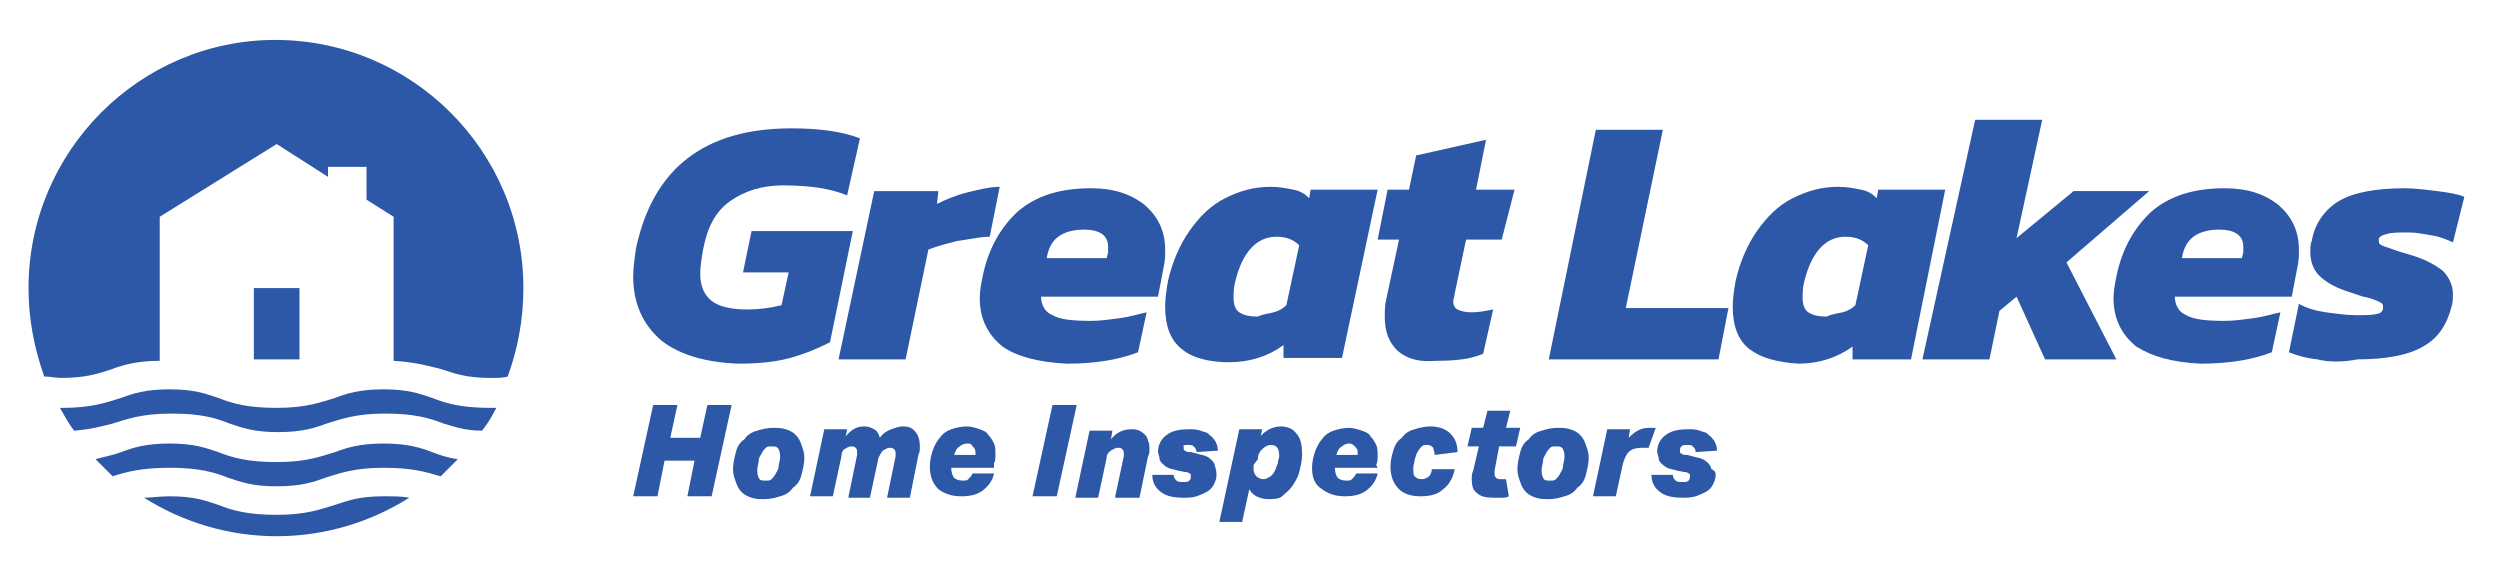 <?xml version="1.0" encoding="utf-8"?>
<!-- Generator: Adobe Illustrator 22.1.0, SVG Export Plug-In . SVG Version: 6.00 Build 0)  -->
<svg version="1.1" id="Layer_1" xmlns="http://www.w3.org/2000/svg" xmlns:xlink="http://www.w3.org/1999/xlink" x="0px" y="0px"
	 viewBox="0 0 175.3 39.7" enable-background="new 0 0 175.3 39.7" xml:space="preserve">
<g>
	<path fill="#2D57A7" d="M23.5,35.4c-1,0.3-2,0.7-4.1,0.7c-2,0-3.1-0.3-4.1-0.7c-0.9-0.3-1.7-0.6-3.4-0.6c-0.7,0-1.3,0.1-1.8,0.1
		c2.7,1.7,5.9,2.7,9.3,2.7c3.4,0,6.6-1,9.3-2.7c-0.5-0.1-1.1-0.1-1.8-0.1C25.2,34.8,24.4,35.1,23.5,35.4z"/>
	<path fill="#2D57A7" d="M7.8,25.9c0.8-0.3,1.8-0.6,3.4-0.6V15.2l8.2-5.1l3.6,2.3v-0.7h2.7V14l1.9,1.2v10.1c1.6,0.1,2.6,0.4,3.4,0.6
		c0.9,0.3,1.7,0.6,3.4,0.6c0.5,0,0.9,0,1.2-0.1c0.7-1.9,1.1-4,1.1-6.2c0-9.6-7.8-17.4-17.4-17.4C9.8,2.8,2,10.6,2,20.2
		c0,2.2,0.4,4.2,1.1,6.2c0.4,0,0.8,0.1,1.2,0.1C6,26.5,6.9,26.2,7.8,25.9z"/>
	<path fill="#2D57A7" d="M34.4,28.6c-2,0-3.1-0.3-4.1-0.7c-0.9-0.3-1.7-0.6-3.4-0.6c-1.7,0-2.6,0.3-3.4,0.6c-1,0.3-2,0.7-4.1,0.7
		c-2,0-3.1-0.3-4.1-0.7c-0.9-0.3-1.7-0.6-3.4-0.6s-2.6,0.3-3.4,0.6c-1,0.3-2,0.7-4.1,0.7c-0.1,0-0.2,0-0.2,0c0.3,0.5,0.6,1.1,1,1.6
		c1.2-0.1,1.9-0.3,2.7-0.5c1-0.3,2-0.7,4.1-0.7s3.1,0.3,4.1,0.7c0.9,0.3,1.7,0.6,3.4,0.6c1.7,0,2.6-0.3,3.4-0.6c1-0.3,2-0.7,4.1-0.7
		c2,0,3.1,0.3,4.1,0.7c0.7,0.2,1.5,0.5,2.7,0.5c0.4-0.5,0.7-1,1-1.6C34.6,28.6,34.5,28.6,34.4,28.6z"/>
	<path fill="#2D57A7" d="M26.9,31.1c-1.7,0-2.6,0.3-3.4,0.6c-1,0.3-2,0.7-4.1,0.7c-2,0-3.1-0.3-4.1-0.7c-0.9-0.3-1.7-0.6-3.4-0.6
		s-2.6,0.3-3.4,0.6c-0.5,0.2-1.1,0.3-1.8,0.5c0.4,0.4,0.8,0.8,1.2,1.2c0.9-0.3,2-0.6,4-0.6c2,0,3.1,0.3,4.1,0.7
		c0.9,0.3,1.7,0.6,3.4,0.6c1.7,0,2.6-0.3,3.4-0.6c1-0.3,2-0.7,4.1-0.7c2,0,3,0.3,4,0.6c0.4-0.4,0.8-0.8,1.2-1.2
		c-0.7-0.1-1.3-0.3-1.8-0.5C29.5,31.4,28.6,31.1,26.9,31.1z"/>
	<g>
		<rect x="17.8" y="20.2" fill="#2D57A7" width="3.2" height="5"/>
	</g>
</g>
<g>
	<path fill="#2D57A7" d="M46.4,23.9c-1.3-1.1-2-2.6-2-4.5c0-0.6,0.1-1.3,0.2-2c1.2-5.6,4.8-8.4,10.9-8.4c1.9,0,3.5,0.2,4.8,0.7
		l-0.9,4c-1.2-0.5-2.7-0.7-4.5-0.7c-1.5,0-2.7,0.4-3.7,1.1c-1,0.7-1.6,1.8-1.9,3.4c-0.1,0.6-0.2,1.2-0.2,1.7c0,0.9,0.3,1.5,0.8,1.9
		c0.5,0.4,1.4,0.6,2.5,0.6c0.8,0,1.6-0.1,2.4-0.3l0.5-2.3h-3.2l0.6-2.9h7.1L58.2,24c-0.8,0.4-1.7,0.8-2.8,1.1
		c-1.1,0.3-2.3,0.4-3.7,0.4C49.5,25.4,47.7,24.9,46.4,23.9z"/>
	<path fill="#2D57A7" d="M61.3,13.4h4.5l-0.1,0.9c0.6-0.3,1.3-0.6,2.1-0.8c0.8-0.2,1.6-0.4,2.3-0.4l-0.7,3.5c-0.7,0-1.5,0.2-2.3,0.3
		c-0.8,0.2-1.5,0.4-2,0.6l-1.6,7.7h-4.7L61.3,13.4z"/>
	<path fill="#2D57A7" d="M70.3,24.3c-1-0.8-1.6-1.9-1.6-3.4c0-0.5,0.1-1,0.2-1.5c0.4-2,1.3-3.5,2.5-4.6c1.3-1.1,3-1.6,5.1-1.6
		c1.6,0,2.8,0.4,3.8,1.2c0.9,0.8,1.4,1.8,1.4,3.1c0,0.4,0,0.8-0.1,1.2l-0.4,2.1h-8.2c0,0.6,0.3,1.1,0.8,1.3c0.5,0.3,1.4,0.4,2.7,0.4
		c0.7,0,1.3-0.1,2.1-0.2c0.7-0.1,1.3-0.3,1.8-0.4l-0.6,2.8c-1.3,0.5-2.9,0.8-5,0.8C72.8,25.4,71.3,25,70.3,24.3z M77.6,18.1l0.1-0.4
		c0-0.2,0-0.3,0-0.4c0-0.8-0.6-1.2-1.7-1.2c-0.8,0-1.4,0.2-1.8,0.5c-0.4,0.3-0.7,0.8-0.8,1.5H77.6z"/>
	<path fill="#2D57A7" d="M82.9,24.5c-0.8-0.6-1.2-1.6-1.2-3c0-0.6,0.1-1.2,0.2-1.8c0.3-1.3,0.8-2.5,1.5-3.5c0.7-1,1.5-1.8,2.5-2.3
		c1-0.5,2-0.8,3.2-0.8c0.6,0,1.1,0.1,1.6,0.2c0.5,0.1,0.8,0.3,1.1,0.6l0.1-0.6h4.7l-2.5,11.8h-4.1l0-0.9c-1.1,0.8-2.4,1.2-3.8,1.2
		C84.8,25.4,83.6,25.1,82.9,24.5z M89.3,21.9c0.4-0.1,0.7-0.3,0.9-0.5l0.9-4.2c-0.4-0.4-0.9-0.6-1.6-0.6c-1.4,0-2.4,1.1-2.9,3.2
		c-0.1,0.4-0.1,0.8-0.1,1.1c0,0.4,0.1,0.8,0.4,1c0.3,0.2,0.7,0.3,1.3,0.3C88.6,22,89,22,89.3,21.9z"/>
	<path fill="#2D57A7" d="M98,24.6c-0.6-0.6-0.9-1.3-0.9-2.4c0-0.4,0-0.8,0.1-1.2l0.9-4.2h-1.5l0.7-3.5h1.5l0.5-2.4l4.9-1.1l-0.7,3.5
		h2.7l-0.9,3.5h-2.5l-0.8,3.8c0,0.2-0.1,0.4-0.1,0.5c0,0.3,0.1,0.5,0.3,0.6c0.2,0.1,0.5,0.2,1,0.2c0.5,0,1-0.1,1.5-0.2l-0.7,3.1
		c-0.9,0.4-2,0.5-3.3,0.5C99.6,25.4,98.7,25.2,98,24.6z"/>
	<path fill="#2D57A7" d="M111.9,9.1h4.7l-2.6,12.5h7.2l-0.7,3.6h-11.9L111.9,9.1z"/>
	<path fill="#2D57A7" d="M122.7,24.5c-0.8-0.6-1.2-1.6-1.2-3c0-0.6,0.1-1.2,0.2-1.8c0.3-1.3,0.8-2.5,1.5-3.5c0.7-1,1.5-1.8,2.5-2.3
		c1-0.5,2-0.8,3.2-0.8c0.6,0,1.1,0.1,1.6,0.2c0.5,0.1,0.8,0.3,1.1,0.6l0.1-0.6h4.7L134,25.2h-4.1l0-0.9c-1.1,0.8-2.4,1.2-3.8,1.2
		C124.6,25.4,123.5,25.1,122.7,24.5z M129.2,21.9c0.4-0.1,0.7-0.3,0.9-0.5l0.9-4.2c-0.4-0.4-0.9-0.6-1.6-0.6c-1.4,0-2.4,1.1-2.9,3.2
		c-0.1,0.4-0.1,0.8-0.1,1.1c0,0.4,0.1,0.8,0.4,1c0.3,0.2,0.7,0.3,1.3,0.3C128.5,22,128.8,22,129.2,21.9z"/>
	<path fill="#2D57A7" d="M138.5,8.4h4.7l-1.8,8.3l4-3.3h5.3l-5.8,5l3.5,6.8h-5l-2-4.4l-1.2,1l-0.7,3.4h-4.7L138.5,8.4z"/>
	<path fill="#2D57A7" d="M149.8,24.3c-1-0.8-1.6-1.9-1.6-3.4c0-0.5,0.1-1,0.2-1.5c0.4-2,1.3-3.5,2.5-4.6c1.3-1.1,3-1.6,5.1-1.6
		c1.6,0,2.8,0.4,3.8,1.2c0.9,0.8,1.4,1.8,1.4,3.1c0,0.4,0,0.8-0.1,1.2l-0.4,2.1h-8.2c0,0.6,0.3,1.1,0.8,1.3c0.5,0.3,1.4,0.4,2.7,0.4
		c0.7,0,1.3-0.1,2.1-0.2c0.7-0.1,1.3-0.3,1.8-0.4l-0.6,2.8c-1.3,0.5-2.9,0.8-5,0.8C152.3,25.4,150.9,25,149.8,24.3z M157.2,18.1
		l0.1-0.4c0-0.2,0-0.3,0-0.4c0-0.8-0.6-1.2-1.7-1.2c-0.8,0-1.4,0.2-1.8,0.5c-0.4,0.3-0.7,0.8-0.8,1.5H157.2z"/>
	<path fill="#2D57A7" d="M162.5,25.2c-0.9-0.1-1.5-0.3-2-0.5l0.7-3.4c0.5,0.3,1.2,0.5,1.9,0.6c0.8,0.1,1.4,0.2,2.1,0.2
		c0.7,0,1.2,0,1.5-0.1c0.2,0,0.4-0.2,0.4-0.4c0-0.2,0-0.3-0.2-0.4c-0.2-0.1-0.6-0.3-1.2-0.4l-1.2-0.4c-0.9-0.3-1.5-0.7-1.9-1.1
		c-0.4-0.4-0.6-1-0.6-1.6c0-0.3,0-0.6,0.1-0.8c0.2-1.2,0.9-2.2,1.9-2.8c1-0.6,2.6-0.9,4.6-0.9c0.7,0,1.5,0.1,2.3,0.2
		c0.8,0.1,1.4,0.2,1.9,0.4L172,17c-0.4-0.2-0.9-0.4-1.5-0.5c-0.6-0.1-1.1-0.2-1.6-0.2c-0.7,0-1.2,0-1.5,0.1
		c-0.4,0.1-0.6,0.2-0.6,0.4c0,0.2,0,0.3,0.2,0.4c0.2,0.1,0.6,0.2,1.1,0.4l1,0.3c1,0.3,1.7,0.7,2.2,1.1c0.4,0.4,0.7,1,0.7,1.6
		c0,0.2,0,0.6-0.1,0.9c-0.3,1.2-0.9,2.2-2,2.8c-1,0.6-2.6,0.9-4.6,0.9C164.3,25.4,163.3,25.4,162.5,25.2z"/>
</g>
<g>
	<path fill="#2D57A7" d="M45.8,28.4h1.7L47,30.7h2.1l0.5-2.3h1.7l-1.4,6.4h-1.7l0.5-2.5h-2.1l-0.5,2.5h-1.7L45.8,28.4z"/>
	<path fill="#2D57A7" d="M53.6,35c-0.3,0-0.6,0-0.9-0.1c-0.3-0.1-0.5-0.2-0.7-0.4c-0.2-0.2-0.3-0.4-0.4-0.7
		c-0.1-0.3-0.2-0.5-0.2-0.9c0-0.4,0.1-0.8,0.2-1.2c0.1-0.4,0.3-0.7,0.6-0.9c0.2-0.3,0.5-0.5,0.9-0.6c0.3-0.1,0.7-0.2,1.1-0.2
		c0.3,0,0.6,0,0.9,0.1c0.3,0.1,0.5,0.2,0.7,0.4c0.2,0.2,0.3,0.4,0.4,0.7c0.1,0.3,0.2,0.5,0.2,0.9c0,0.4-0.1,0.8-0.2,1.2
		c-0.1,0.4-0.3,0.7-0.6,0.9c-0.2,0.3-0.5,0.5-0.9,0.6C54.4,34.9,54,35,53.6,35z M54.1,31.3c-0.2,0-0.3,0-0.4,0.1
		c-0.1,0.1-0.2,0.2-0.3,0.4c-0.1,0.2-0.2,0.3-0.2,0.5c0,0.2-0.1,0.4-0.1,0.6c0,0.2,0,0.4,0.1,0.6s0.2,0.2,0.5,0.2
		c0.2,0,0.3,0,0.4-0.1c0.1-0.1,0.2-0.2,0.3-0.4c0.1-0.2,0.2-0.3,0.2-0.5c0-0.2,0.1-0.4,0.1-0.6c0-0.2,0-0.4-0.1-0.6
		C54.5,31.3,54.3,31.3,54.1,31.3z"/>
	<path fill="#2D57A7" d="M59.5,34.8l0.6-2.9c0-0.1,0-0.1,0-0.1c0,0,0-0.1,0-0.1c0-0.1,0-0.2-0.1-0.3c-0.1-0.1-0.2-0.1-0.3-0.1
		c-0.2,0-0.3,0.1-0.5,0.2C59.1,31.6,59,31.7,59,32l-0.6,2.8h-1.6l1-4.7h1.6l-0.1,0.5c0.4-0.5,0.8-0.7,1.3-0.7c0.3,0,0.5,0.1,0.7,0.2
		c0.2,0.1,0.3,0.3,0.4,0.6c0.2-0.3,0.5-0.5,0.8-0.6c0.3-0.1,0.5-0.2,0.8-0.2c0.4,0,0.7,0.1,0.9,0.4c0.2,0.2,0.3,0.6,0.3,1
		c0,0.2,0,0.4-0.1,0.6l-0.6,3h-1.6l0.6-2.9c0-0.1,0-0.1,0-0.1c0,0,0-0.1,0-0.1c0-0.1,0-0.2-0.1-0.3c-0.1-0.1-0.2-0.1-0.3-0.1
		c-0.2,0-0.3,0.1-0.5,0.2c-0.1,0.1-0.2,0.3-0.3,0.5l-0.6,2.8H59.5z"/>
	<path fill="#2D57A7" d="M69.7,32.8h-3c0,0.3,0.1,0.6,0.2,0.7c0.1,0.1,0.3,0.2,0.6,0.2c0.2,0,0.3,0,0.4-0.1c0.1-0.1,0.2-0.2,0.3-0.4
		h1.5c-0.1,0.5-0.4,0.9-0.8,1.2c-0.4,0.3-0.9,0.4-1.5,0.4c-0.7,0-1.2-0.2-1.6-0.5c-0.4-0.4-0.6-0.9-0.6-1.6c0-0.4,0.1-0.8,0.2-1.1
		c0.1-0.3,0.3-0.7,0.5-0.9c0.2-0.3,0.5-0.5,0.8-0.6c0.3-0.1,0.7-0.2,1.1-0.2c0.3,0,0.6,0.1,0.9,0.2c0.3,0.1,0.5,0.2,0.6,0.4
		c0.2,0.2,0.3,0.4,0.4,0.6c0.1,0.2,0.1,0.5,0.1,0.8c0,0.2,0,0.4-0.1,0.6L69.7,32.8z M67.8,31.1c-0.2,0-0.4,0.1-0.5,0.2
		c-0.2,0.1-0.3,0.3-0.4,0.6h1.5c0-0.1,0-0.2,0-0.2c0-0.2-0.1-0.3-0.2-0.4C68.1,31.1,68,31.1,67.8,31.1z"/>
	<path fill="#2D57A7" d="M73.8,28.4h1.7l-1.4,6.4h-1.7L73.8,28.4z"/>
	<path fill="#2D57A7" d="M78.2,34.8l0.6-2.8c0,0,0-0.1,0-0.1c0,0,0-0.1,0-0.1c0-0.1,0-0.2-0.1-0.3c-0.1-0.1-0.2-0.1-0.3-0.1
		c-0.1,0-0.2,0-0.3,0.1c-0.1,0-0.2,0.1-0.2,0.1c-0.1,0.1-0.2,0.1-0.2,0.2c-0.1,0.1-0.1,0.2-0.1,0.3l-0.6,2.8h-1.6l1-4.7h1.6
		l-0.1,0.6c0.4-0.5,0.9-0.7,1.4-0.7c0.2,0,0.4,0,0.6,0.1c0.2,0.1,0.3,0.2,0.4,0.3c0.1,0.1,0.2,0.3,0.2,0.4c0.1,0.2,0.1,0.4,0.1,0.6
		c0,0.2,0,0.3-0.1,0.5l-0.6,2.9H78.2z"/>
	<path fill="#2D57A7" d="M85.3,33.3c0,0.3-0.1,0.5-0.2,0.7c-0.1,0.2-0.3,0.4-0.5,0.5s-0.4,0.2-0.7,0.3c-0.3,0.1-0.6,0.1-0.9,0.1
		c-0.7,0-1.2-0.1-1.6-0.4s-0.6-0.7-0.6-1.2h1.5c0,0.2,0.1,0.3,0.2,0.4c0.1,0.1,0.3,0.1,0.5,0.1c0.2,0,0.3,0,0.4-0.1
		c0.1-0.1,0.1-0.2,0.1-0.3c0-0.1,0-0.2-0.1-0.2c-0.1-0.1-0.2-0.1-0.3-0.1l-0.5-0.1c-0.3-0.1-0.5-0.1-0.7-0.2
		c-0.2-0.1-0.3-0.2-0.4-0.3c-0.1-0.1-0.2-0.2-0.2-0.4c0-0.1-0.1-0.3-0.1-0.4c0-0.5,0.2-0.9,0.6-1.2c0.4-0.3,0.9-0.4,1.6-0.4
		c0.3,0,0.5,0,0.8,0.1c0.2,0.1,0.5,0.1,0.6,0.3c0.2,0.1,0.3,0.3,0.4,0.4c0.1,0.2,0.2,0.4,0.2,0.7l-1.5,0.1c0-0.2-0.1-0.3-0.2-0.4
		c-0.1-0.1-0.2-0.1-0.4-0.1c-0.2,0-0.3,0-0.4,0.1C83,31.2,83,31.3,83,31.4c0,0.1,0,0.2,0.1,0.2c0.1,0.1,0.2,0.1,0.4,0.1l0.4,0.1
		c0.3,0.1,0.5,0.1,0.7,0.2c0.2,0.1,0.3,0.2,0.4,0.3c0.1,0.1,0.2,0.3,0.2,0.4C85.3,33,85.3,33.2,85.3,33.3z"/>
	<path fill="#2D57A7" d="M88.9,35c-0.3,0-0.6-0.1-0.8-0.2c-0.2-0.1-0.4-0.3-0.5-0.5l-0.5,2.3h-1.6l1.4-6.5h1.6l-0.1,0.5
		c0.1-0.2,0.3-0.3,0.6-0.5c0.2-0.1,0.5-0.2,0.8-0.2c0.5,0,0.9,0.2,1.1,0.5c0.3,0.3,0.4,0.8,0.4,1.5c0,0.4-0.1,0.8-0.2,1.2
		c-0.1,0.4-0.3,0.7-0.5,1c-0.2,0.3-0.5,0.5-0.7,0.7S89.2,35,88.9,35z M87.9,32.6c0,0.1,0,0.2,0,0.3c0,0.2,0.1,0.4,0.2,0.5
		s0.3,0.2,0.5,0.2c0.2,0,0.3-0.1,0.5-0.2c0.1-0.1,0.2-0.2,0.3-0.4c0.1-0.2,0.1-0.3,0.2-0.5c0-0.2,0.1-0.4,0.1-0.5
		c0-0.6-0.2-0.8-0.6-0.8c-0.2,0-0.4,0.1-0.6,0.3c-0.2,0.2-0.3,0.4-0.3,0.7L87.9,32.6z"/>
	<path fill="#2D57A7" d="M96.6,32.8h-3c0,0.3,0.1,0.6,0.2,0.7c0.1,0.1,0.3,0.2,0.6,0.2c0.2,0,0.3,0,0.4-0.1c0.1-0.1,0.2-0.2,0.3-0.4
		h1.5c-0.1,0.5-0.4,0.9-0.8,1.2c-0.4,0.3-0.9,0.4-1.5,0.4c-0.7,0-1.2-0.2-1.6-0.5C92.2,34,92,33.5,92,32.8c0-0.4,0.1-0.8,0.2-1.1
		c0.1-0.3,0.3-0.7,0.5-0.9c0.2-0.3,0.5-0.5,0.8-0.6c0.3-0.1,0.7-0.2,1.1-0.2c0.3,0,0.6,0.1,0.9,0.2c0.3,0.1,0.5,0.2,0.6,0.4
		c0.2,0.2,0.3,0.4,0.4,0.6c0.1,0.2,0.1,0.5,0.1,0.8c0,0.2,0,0.4-0.1,0.6L96.6,32.8z M94.6,31.1c-0.2,0-0.4,0.1-0.5,0.2
		c-0.2,0.1-0.3,0.3-0.4,0.6h1.5c0-0.1,0-0.2,0-0.2c0-0.2-0.1-0.3-0.2-0.4S94.8,31.1,94.6,31.1z"/>
	<path fill="#2D57A7" d="M100.6,31.9c0-0.2-0.1-0.4-0.1-0.5c-0.1-0.1-0.2-0.2-0.4-0.2c-0.2,0-0.3,0-0.4,0.1
		c-0.1,0.1-0.2,0.2-0.3,0.4c-0.1,0.1-0.1,0.3-0.2,0.5c0,0.2-0.1,0.4-0.1,0.6c0,0.3,0,0.5,0.1,0.6c0.1,0.1,0.2,0.2,0.5,0.2
		c0.2,0,0.4-0.1,0.5-0.2s0.2-0.3,0.2-0.5h1.6c-0.1,0.6-0.4,1.1-0.8,1.4c-0.4,0.4-1,0.5-1.6,0.5c-0.7,0-1.2-0.2-1.5-0.5
		c-0.4-0.4-0.6-0.9-0.6-1.6c0-0.4,0.1-0.8,0.2-1.1c0.1-0.4,0.3-0.7,0.6-0.9c0.2-0.3,0.5-0.5,0.9-0.6c0.3-0.1,0.7-0.2,1.1-0.2
		c0.6,0,1.1,0.2,1.4,0.5c0.3,0.3,0.5,0.7,0.5,1.3L100.6,31.9z"/>
	<path fill="#2D57A7" d="M105.1,31.4l-0.3,1.6c0,0,0,0.1,0,0.1c0,0,0,0.1,0,0.1c0,0.1,0,0.2,0.1,0.3c0.1,0.1,0.2,0.1,0.3,0.1
		c0.1,0,0.2,0,0.2,0c0.1,0,0.2,0,0.2,0l0.2,1.2c-0.2,0.1-0.3,0.1-0.5,0.1c-0.2,0-0.4,0-0.6,0c-0.5,0-0.9-0.1-1.1-0.3
		c-0.3-0.2-0.4-0.5-0.4-1c0-0.2,0-0.4,0.1-0.6l0.4-1.7h-0.8l0.3-1.3h0.8l0.3-1.2h1.6l-0.3,1.2h1l-0.3,1.3H105.1z"/>
	<path fill="#2D57A7" d="M108.6,35c-0.3,0-0.6,0-0.9-0.1c-0.3-0.1-0.5-0.2-0.7-0.4c-0.2-0.2-0.3-0.4-0.4-0.7
		c-0.1-0.3-0.2-0.5-0.2-0.9c0-0.4,0.1-0.8,0.2-1.2c0.1-0.4,0.3-0.7,0.6-0.9c0.2-0.3,0.5-0.5,0.9-0.6c0.3-0.1,0.7-0.2,1.1-0.2
		c0.3,0,0.6,0,0.9,0.1c0.3,0.1,0.5,0.2,0.7,0.4c0.2,0.2,0.3,0.4,0.4,0.7c0.1,0.3,0.2,0.5,0.2,0.9c0,0.4-0.1,0.8-0.2,1.2
		c-0.1,0.4-0.3,0.7-0.6,0.9c-0.2,0.3-0.5,0.5-0.9,0.6C109.4,34.9,109,35,108.6,35z M109.1,31.3c-0.2,0-0.3,0-0.4,0.1
		c-0.1,0.1-0.2,0.2-0.3,0.4c-0.1,0.2-0.2,0.3-0.2,0.5c0,0.2-0.1,0.4-0.1,0.6c0,0.2,0,0.4,0.1,0.6s0.2,0.2,0.5,0.2
		c0.2,0,0.3,0,0.4-0.1c0.1-0.1,0.2-0.2,0.3-0.4c0.1-0.2,0.2-0.3,0.2-0.5c0-0.2,0.1-0.4,0.1-0.6c0-0.2,0-0.4-0.1-0.6
		C109.5,31.3,109.3,31.3,109.1,31.3z"/>
	<path fill="#2D57A7" d="M115.6,31.4c-0.1,0-0.1,0-0.2,0c-0.1,0-0.2,0-0.3,0c-0.4,0-0.7,0.1-0.9,0.3c-0.2,0.2-0.3,0.5-0.4,0.8
		l-0.5,2.3h-1.6l1-4.7h1.6l-0.1,0.6c0.4-0.4,0.8-0.7,1.4-0.7c0.1,0,0.2,0,0.3,0c0.1,0,0.1,0,0.2,0L115.6,31.4z"/>
	<path fill="#2D57A7" d="M120.3,33.3c0,0.3-0.1,0.5-0.2,0.7c-0.1,0.2-0.3,0.4-0.5,0.5s-0.4,0.2-0.7,0.3c-0.3,0.1-0.6,0.1-0.9,0.1
		c-0.7,0-1.2-0.1-1.6-0.4s-0.6-0.7-0.6-1.2h1.5c0,0.2,0.1,0.3,0.2,0.4c0.1,0.1,0.3,0.1,0.5,0.1c0.2,0,0.3,0,0.4-0.1
		c0.1-0.1,0.1-0.2,0.1-0.3c0-0.1,0-0.2-0.1-0.2c-0.1-0.1-0.2-0.1-0.3-0.1l-0.5-0.1c-0.3-0.1-0.5-0.1-0.7-0.2
		c-0.2-0.1-0.3-0.2-0.4-0.3c-0.1-0.1-0.2-0.2-0.2-0.4c0-0.1-0.1-0.3-0.1-0.4c0-0.5,0.2-0.9,0.6-1.2c0.4-0.3,0.9-0.4,1.6-0.4
		c0.3,0,0.5,0,0.8,0.1c0.2,0.1,0.5,0.1,0.6,0.3c0.2,0.1,0.3,0.3,0.4,0.4c0.1,0.2,0.2,0.4,0.2,0.7l-1.5,0.1c0-0.2-0.1-0.3-0.2-0.4
		s-0.2-0.1-0.4-0.1c-0.2,0-0.3,0-0.4,0.1c-0.1,0.1-0.1,0.2-0.1,0.3c0,0.1,0,0.2,0.1,0.2c0.1,0.1,0.2,0.1,0.4,0.1l0.4,0.1
		c0.3,0.1,0.5,0.1,0.7,0.2c0.2,0.1,0.3,0.2,0.4,0.3c0.1,0.1,0.2,0.3,0.2,0.4C120.3,33,120.3,33.2,120.3,33.3z"/>
</g>
</svg>
